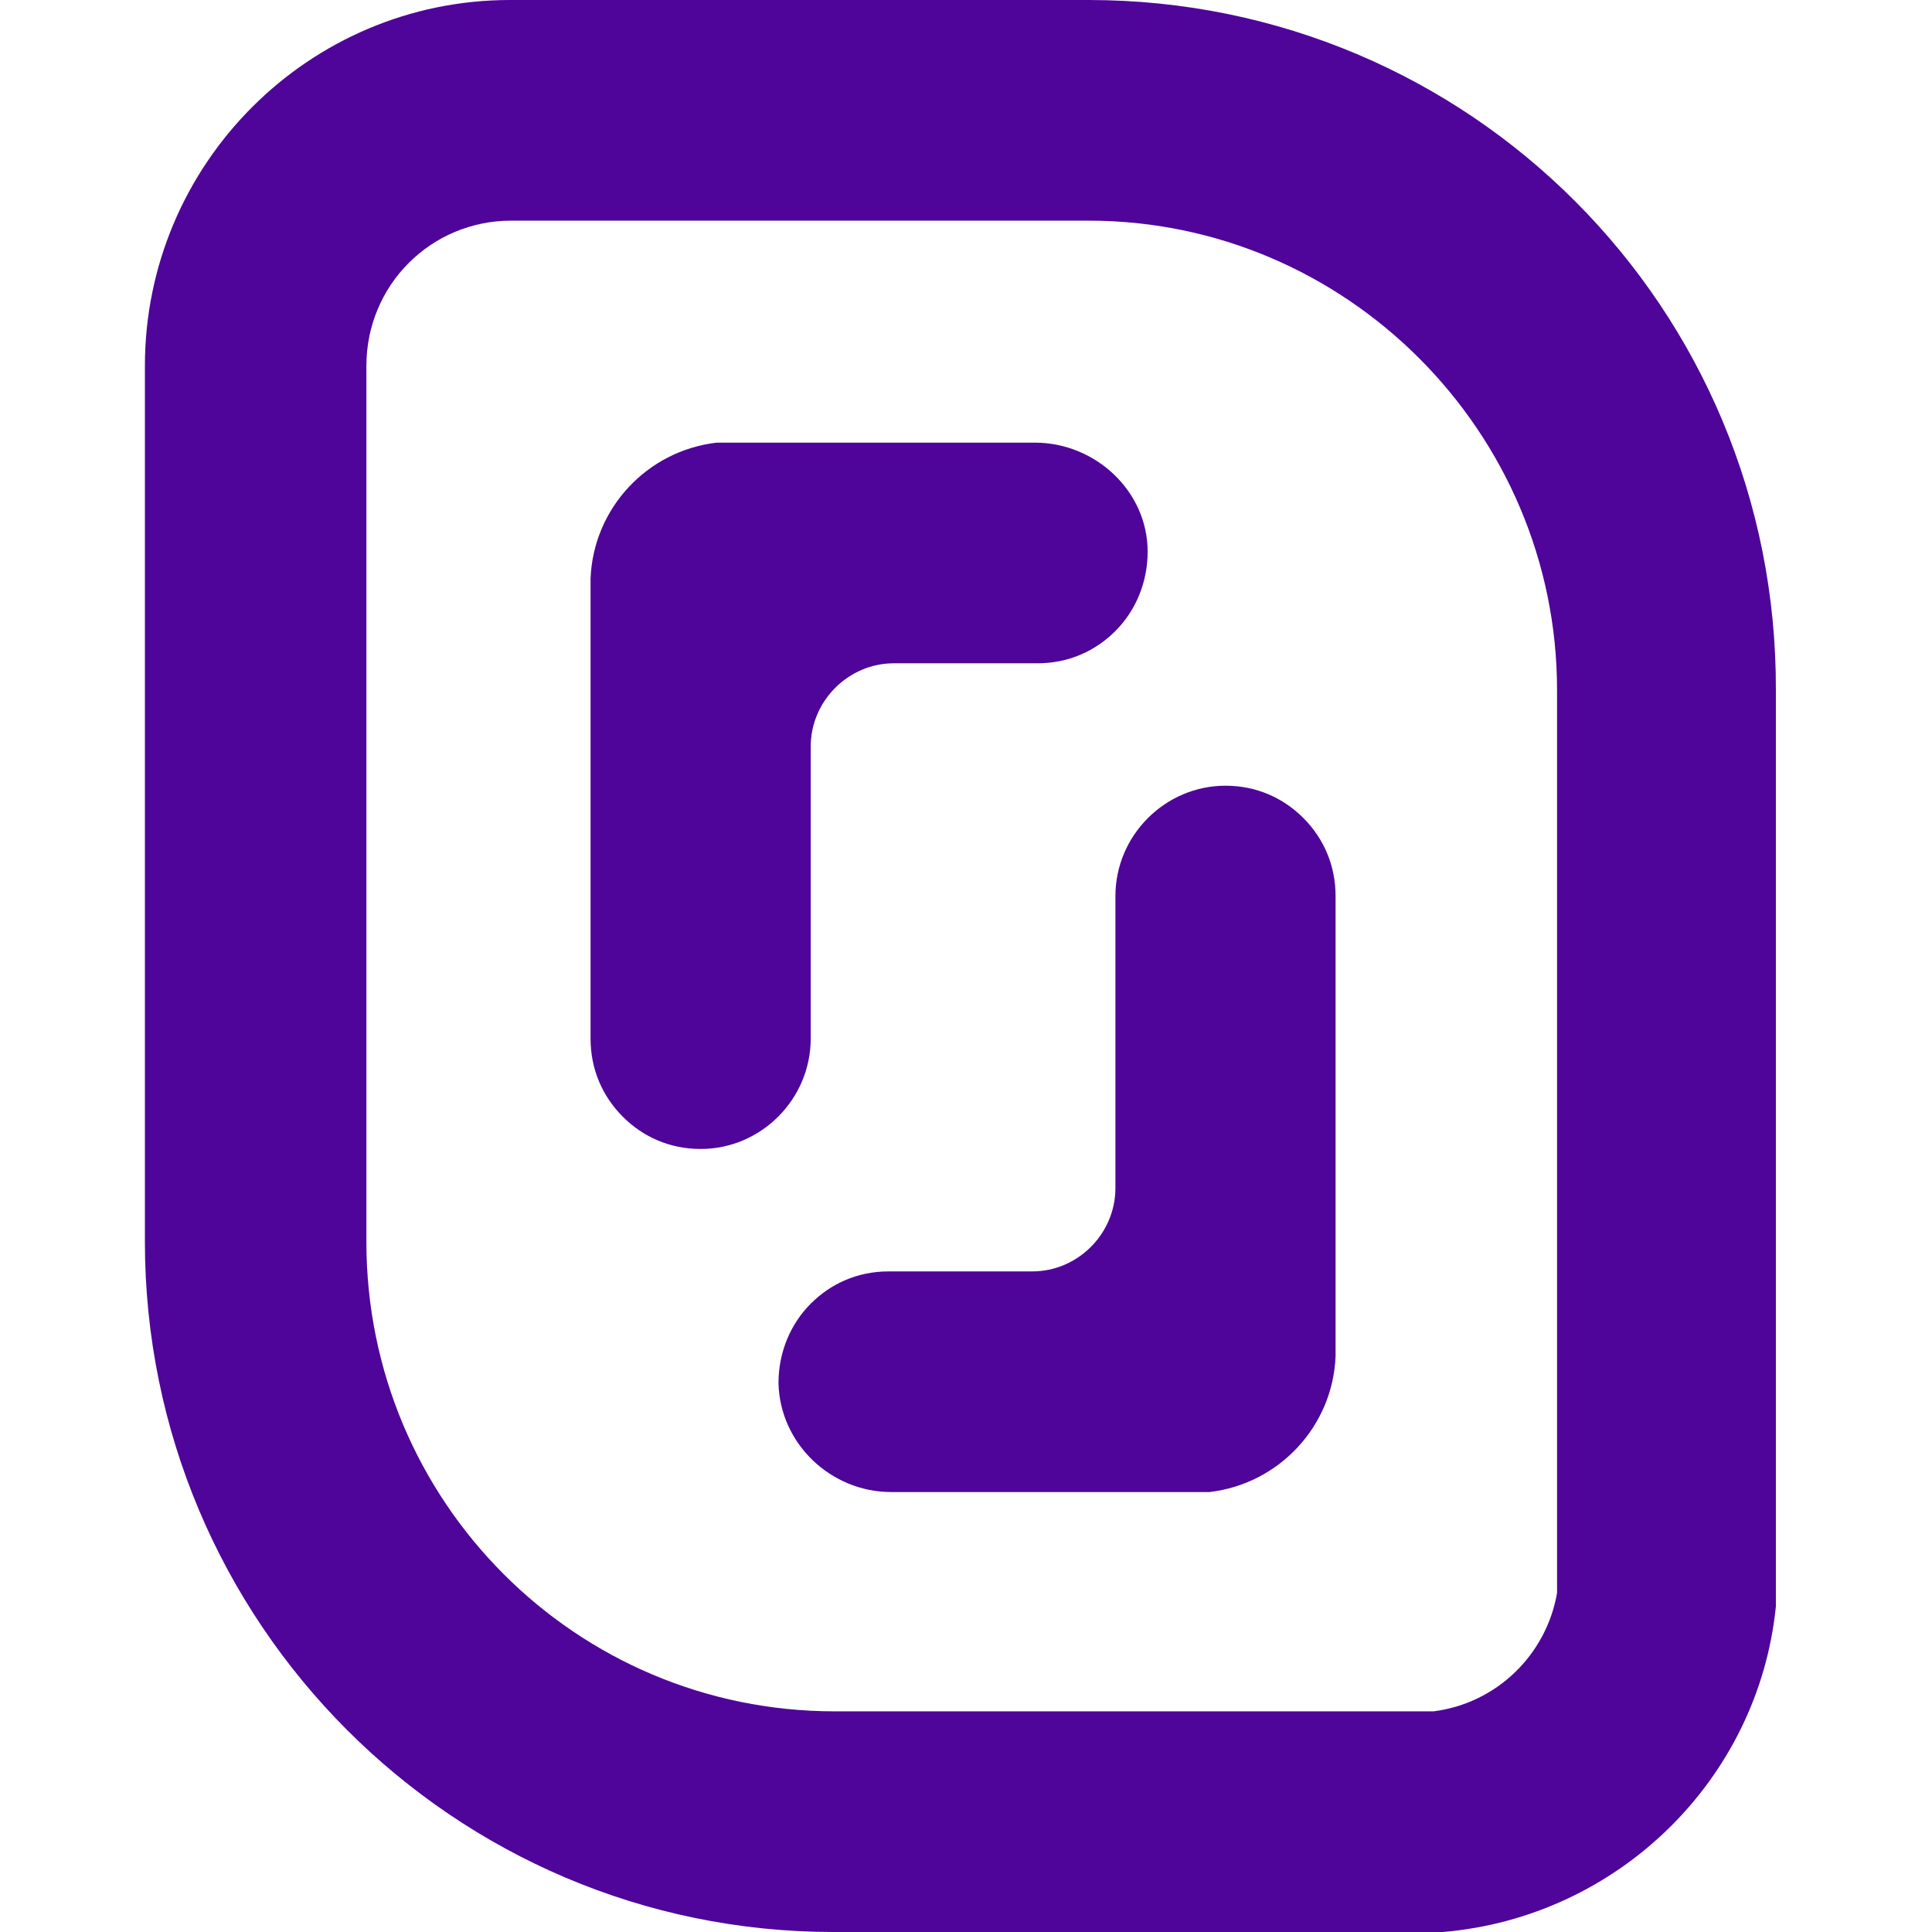 <svg width="200" height="200" viewBox="0 0 200 200" fill="none" xmlns="http://www.w3.org/2000/svg">
<path d="M107.131 45.822H74.197C66.971 46.657 61.413 52.646 61.135 59.889V107.521C61.135 110.724 62.386 113.51 64.47 115.599C66.554 117.688 69.334 118.942 72.53 118.942C78.783 118.942 83.924 113.788 83.924 107.521V77.298C83.924 72.563 87.815 68.663 92.54 68.663H107.409C110.605 68.663 113.384 67.409 115.468 65.32C117.553 63.231 118.803 60.306 118.803 57.103C118.803 50.836 113.384 45.822 107.131 45.822Z" fill="#4F0599"/>
<path d="M92.262 154.457H125.195C132.421 153.621 137.98 147.632 138.258 140.39V92.758C138.258 89.554 137.007 86.769 134.923 84.68C132.838 82.591 130.059 81.337 126.863 81.337C120.61 81.337 115.468 86.49 115.468 92.758V122.981C115.468 127.716 111.577 131.616 106.853 131.616H91.984C88.788 131.616 86.009 132.869 83.924 134.958C81.84 137.047 80.589 139.972 80.589 143.175C80.728 149.443 86.009 154.457 92.262 154.457Z" fill="#4F0599"/>
<path fill-rule="evenodd" clip-rule="evenodd" d="M52.797 0H112.689C152.154 0 183.975 31.894 183.838 71.448V166.296C182.031 184.262 167.439 198.468 149.375 200H86.287C46.961 200 15 167.967 15 128.552V37.883C15 16.992 31.953 0 52.797 0ZM161.186 71.448C161.186 44.708 139.369 22.841 112.689 22.841H52.936C44.599 22.841 37.928 29.526 37.928 37.883V128.552C37.928 155.432 59.606 177.158 86.426 177.158H148.402C154.933 176.324 160.075 171.31 161.186 164.903V71.448Z" fill="#4F0599"/>
</svg>
